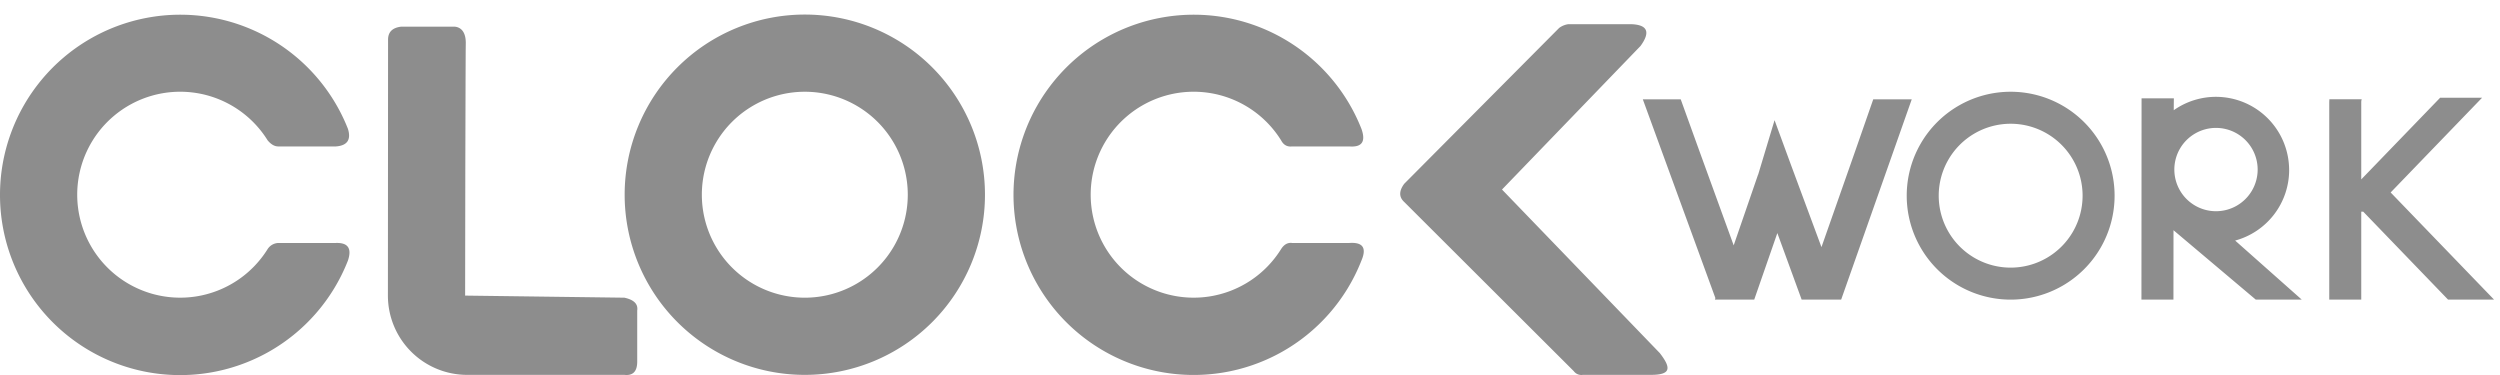 <svg xmlns="http://www.w3.org/2000/svg" width="80" height="12" viewBox="0 0 80 12">
    <g fill="#8D8D8D" fill-rule="evenodd">
        <path d="M19.98 9.526l-5.096-.067.006-4.078.008-2.813.004-.933.003-.263c0-.573-.409-.518-.409-.518H12.83c-.274.035-.411.171-.412.412l-.005 8.193a2.537 2.537 0 0 0 2.537 2.537h5.03c.27.03.407-.106.411-.411V9.938c.032-.21-.105-.346-.411-.412M10.751 7.775H8.914a.426.426 0 0 0-.349.194 3.295 3.295 0 1 1 0-3.477c.112.134.228.198.35.194h1.836c.362-.027.49-.215.383-.563A5.768 5.768 0 0 0 0 6.231a5.765 5.765 0 0 0 11.134 2.107c.13-.388.002-.576-.383-.563M48.064 6.065l4.432-4.593c.325-.446.226-.679-.296-.698h-2.016a.644.644 0 0 0-.292.121l-4.957 4.986c-.172.233-.17.427 0 .582l5.425 5.413a.303.303 0 0 0 .29.12h2.168c.643 0 .678-.202.296-.697l-5.05-5.234zM43.183 7.775h-1.837c-.139-.018-.255.047-.35.194a3.295 3.295 0 1 1 0-3.477c.078.147.195.212.35.194h1.837c.4.03.528-.157.383-.563a5.768 5.768 0 0 0-11.134 2.108 5.766 5.766 0 0 0 11.134 2.107c.173-.405.045-.592-.383-.563M25.754 9.526a3.294 3.294 0 1 1 0-6.59 3.294 3.294 0 0 1 0 6.59m0-9.06a5.765 5.765 0 1 0 0 11.53 5.765 5.765 0 1 0 0-11.53M64.341 8.564a2.302 2.302 0 1 1 0-4.604 2.302 2.302 0 0 1 0 4.604m0-5.628a3.326 3.326 0 1 0 0 6.652 3.326 3.326 0 0 0 0-6.652M76.502 6.158l2.924-3.03h-1.342L75.56 5.741v-2.47c0-.033.005-.065.015-.094h-1.035l-.004.094v6.316h1.024V6.773h.063l2.715 2.815h1.472l-3.31-3.43zM69.579 5.426a1.333 1.333 0 1 1 2.666 0 1.333 1.333 0 0 1-2.666 0m3.673.013a2.342 2.342 0 0 0-3.692-1.912c.001-.235.003-.377.004-.38H68.53l-.004 6.44h1.024l.002-2.22 2.632 2.22h1.471l-2.13-1.889a2.341 2.341 0 0 0 1.728-2.259"/>
        <path d="M59.944 3.178c-.002.02-.991 2.837-1.657 4.73-.627-1.688-1.5-4.042-1.501-4.062l-.526 1.745h-.003c-.002.015-.408 1.19-.779 2.261-.688-1.892-1.693-4.655-1.695-4.674H52.57l2.323 6.362-.017.048h1.259l.74-2.13.778 2.13h1.264l2.259-6.41h-1.232z"/>
    </g>
</svg>
